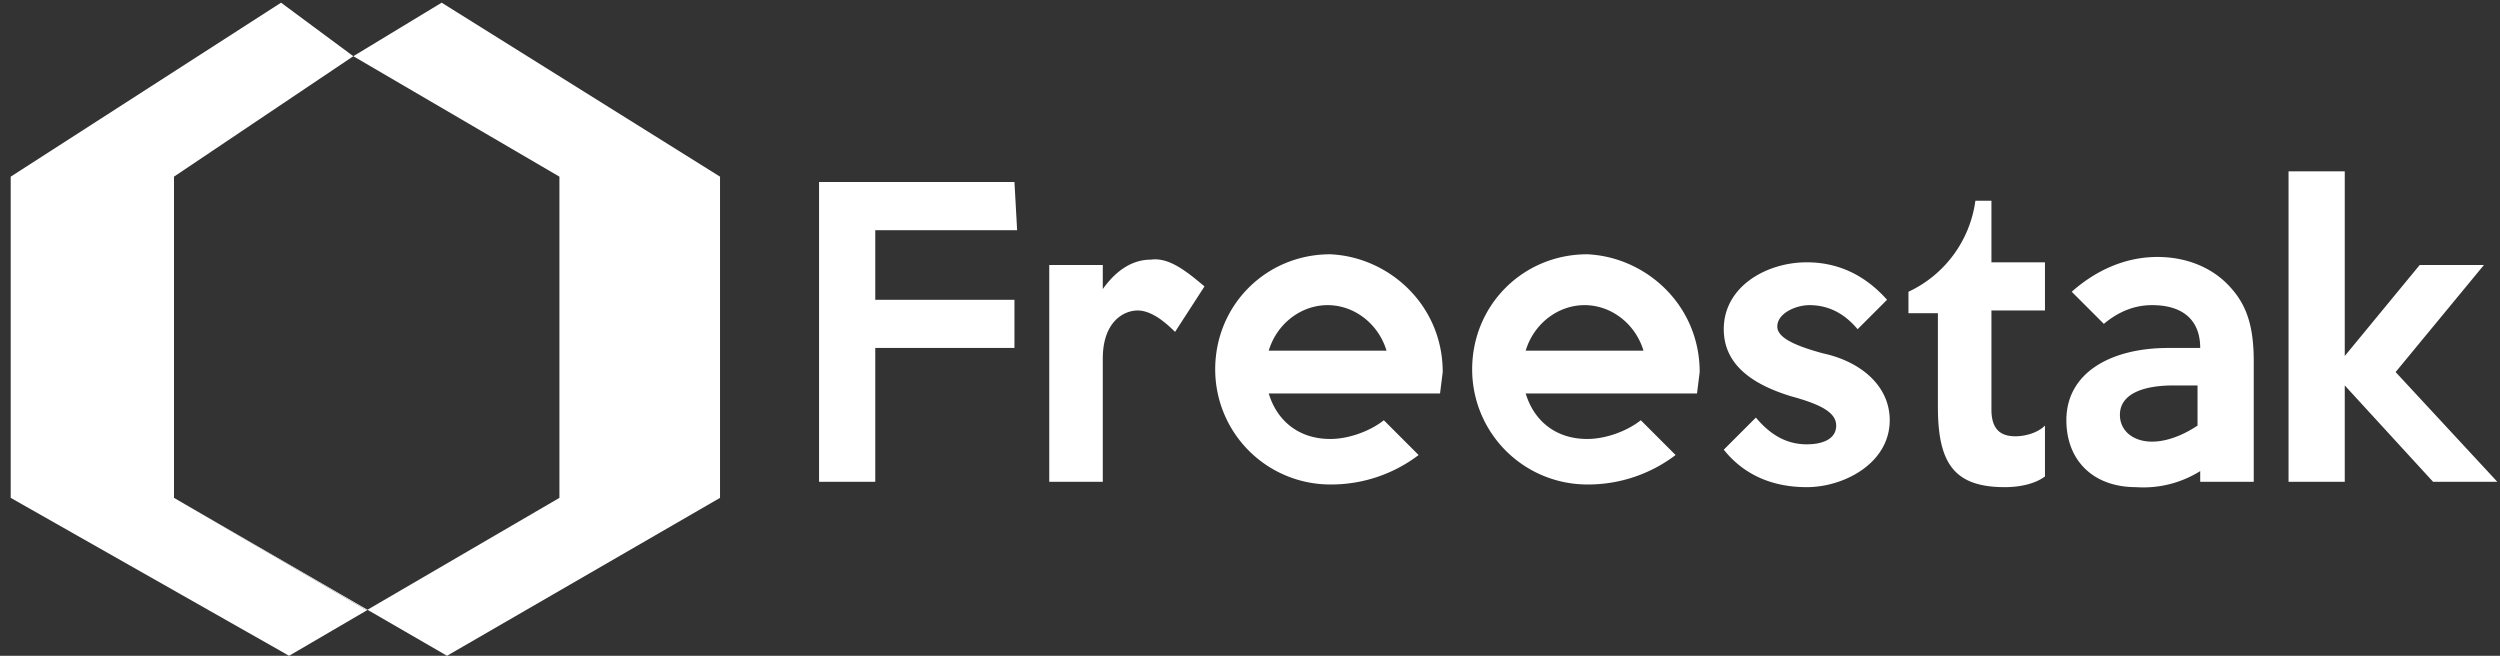 <svg xmlns="http://www.w3.org/2000/svg" viewBox="-250 408.4 93.4 24.5"><rect x="-250" y="408.4" width="93.4" height="24.5" fill="#333333" stroke="none"/><g fill="#FFF"><path d="M-212 417h-5.3v2.6h5.2v1.8h-5.2v5h-2.1v-11.2h7.3l.1 1.8zM-205 419.1l-1.1 1.7c-.4-.4-.9-.8-1.4-.8-.5 0-1.3.4-1.3 1.8v4.6h-2v-8.1h2v.9c.5-.7 1.1-1.1 1.8-1.1.7-.1 1.4.5 2 1zM-196.1 422.3l-.1.8h-6.4c.3 1 1.1 1.7 2.3 1.7.7 0 1.5-.3 2-.7l1.3 1.3a5.4 5.4 0 0 1-3.3 1.1 4.3 4.3 0 0 1-4.3-4.3c0-2.4 1.9-4.3 4.3-4.3 2.2.1 4.2 1.9 4.2 4.4zm-2.1-.8c-.3-1-1.2-1.7-2.2-1.7-1 0-1.9.7-2.2 1.7h4.4zM-186.5 422.3l-.1.8h-6.4c.3 1 1.1 1.7 2.3 1.7.7 0 1.5-.3 2-.7l1.3 1.3a5.4 5.4 0 0 1-3.3 1.1 4.3 4.3 0 0 1-4.3-4.3c0-2.4 1.9-4.3 4.3-4.3 2.2.1 4.2 1.9 4.2 4.4zm-2.1-.8c-.3-1-1.2-1.7-2.2-1.7s-1.9.7-2.2 1.7h4.4zM-179.4 424.1c0 1.6-1.7 2.5-3.1 2.5-1.2 0-2.3-.4-3.1-1.4l1.2-1.2c.5.6 1.1 1 1.9 1 .6 0 1.1-.2 1.1-.7 0-.5-.6-.8-1.7-1.1-1.3-.4-2.5-1.1-2.5-2.5 0-1.6 1.6-2.5 3.1-2.5 1.2 0 2.2.5 3 1.4l-1.1 1.1c-.5-.6-1.1-.9-1.8-.9-.5 0-1.2.3-1.2.8 0 .4.6.7 1.7 1 1.4.3 2.5 1.2 2.5 2.5zM-173.6 426.2c-.4.3-1 .4-1.5.4-1.9 0-2.5-.9-2.5-3v-3.5h-1.1v-.8a4.4 4.4 0 0 0 2.5-3.4h.6v2.3h2v1.8h-2v3.7c0 .8.4 1 .9 1 .3 0 .8-.1 1.1-.4v1.9zM-165.8 426.4h-2v-.4a4 4 0 0 1-2.4.6c-1.6 0-2.6-1-2.6-2.5 0-1.8 1.7-2.7 3.8-2.7h1.2c0-1-.6-1.6-1.8-1.6-.6 0-1.2.2-1.8.7l-1.2-1.2c.9-.8 2-1.3 3.2-1.3 1.1 0 2 .4 2.6 1 .7.7 1 1.5 1 2.9v4.5zm-2.1-2.1v-1.5h-.9c-1.1 0-2 .3-2 1.1 0 .6.5 1 1.2 1 .5 0 1.1-.2 1.7-.6zM-156.7 426.4h-2.4l-3.3-3.6v3.6h-2.1v-11.6h2.1v6.9l2.8-3.4h2.4l-3.3 4 3.8 4.1zM-229.1 427l-7.2 4.2-7.2-4.2v-12l6.7-4.5-2.7-2-10.1 6.5v12l10.4 5.9"/><path d="M-233.5 408.5l-3.3 2 7.7 4.5v12l-7.2 4.2-7.2-4.2 10.2 5.9 10.2-5.9v-12z"/></g></svg>